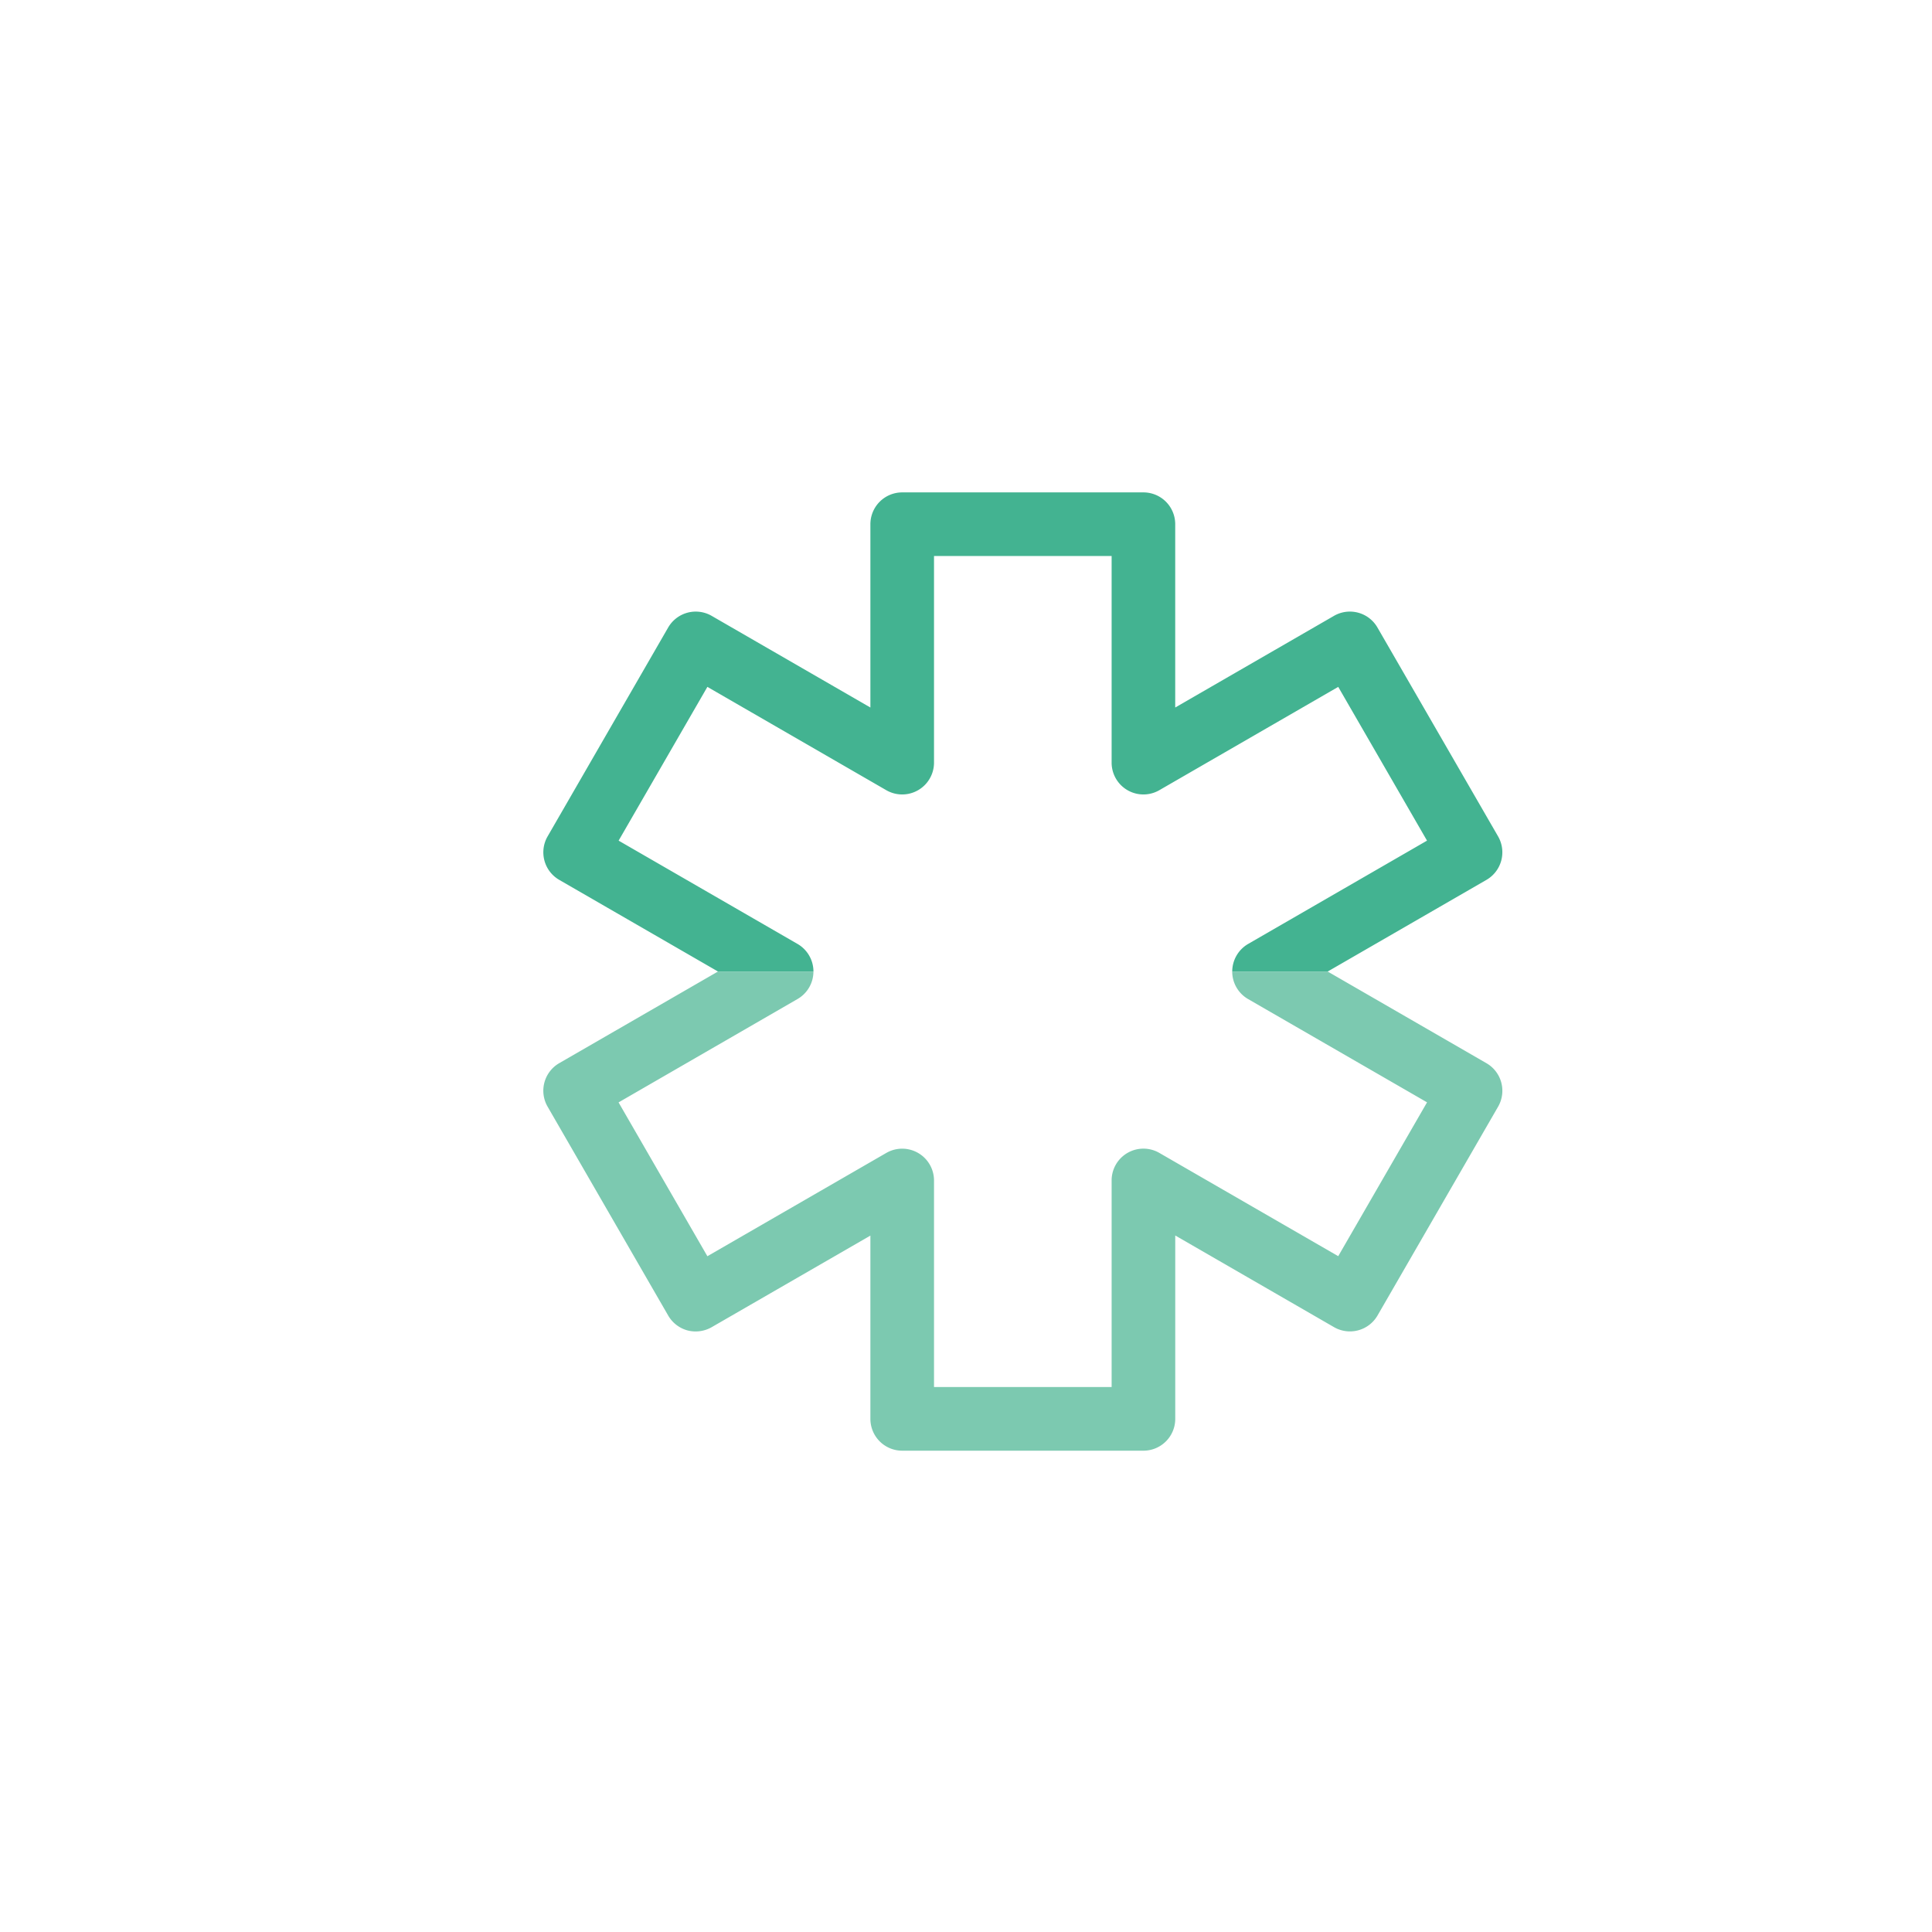 <svg id="Layer_1" data-name="Layer 1" xmlns="http://www.w3.org/2000/svg" viewBox="0 0 72 72"><defs><style>.cls-1{fill:#43b391;}.cls-2{fill:#7cc9b0;}</style></defs><title>GenePeeks_Iconography_secondary</title><path class="cls-1" d="M20.841,32.79l5.917,3.416h3.557a1.189,1.189,0,0,0-.593-1.028l-6.668-3.85,3.308-5.73L33.029,29.448a1.186,1.186,0,0,0,1.779-1.028v-7.699h6.619v7.699A1.185,1.185,0,0,0,43.205,29.448l6.667-3.85,3.309,5.73L46.514,35.178a1.19,1.19,0,0,0-.592,1.028h3.557l5.917-3.416a1.187,1.187,0,0,0,.434-1.619L51.333,23.385a1.185,1.185,0,0,0-1.619-.434l-5.917,3.416V19.535A1.185,1.185,0,0,0,42.612,18.35H33.622a1.186,1.186,0,0,0-1.185,1.186V26.367l-5.916-3.416a1.187,1.187,0,0,0-1.62.434l-4.494,7.786A1.186,1.186,0,0,0,20.841,32.79Z"/><path class="cls-2" d="M55.395,39.622L49.478,36.206H45.921a1.184,1.184,0,0,0,.592,1.026l6.669,3.849-3.31,5.733-6.668-3.849A1.185,1.185,0,0,0,41.427,43.99v7.701H34.808V43.992a1.186,1.186,0,0,0-1.779-1.025L26.362,46.816l-3.31-5.733,6.669-3.852a1.183,1.183,0,0,0,.593-1.026H26.758l-5.917,3.416a1.186,1.186,0,0,0-.434,1.62l4.495,7.786a1.193,1.193,0,0,0,.72.554,1.207,1.207,0,0,0,.899-0.12l5.916-3.414v6.83a1.186,1.186,0,0,0,1.185,1.186H42.612a1.186,1.186,0,0,0,1.186-1.186V46.043l5.917,3.416a1.188,1.188,0,0,0,1.621-.434l4.494-7.783A1.186,1.186,0,0,0,55.395,39.622Z"/></svg>
